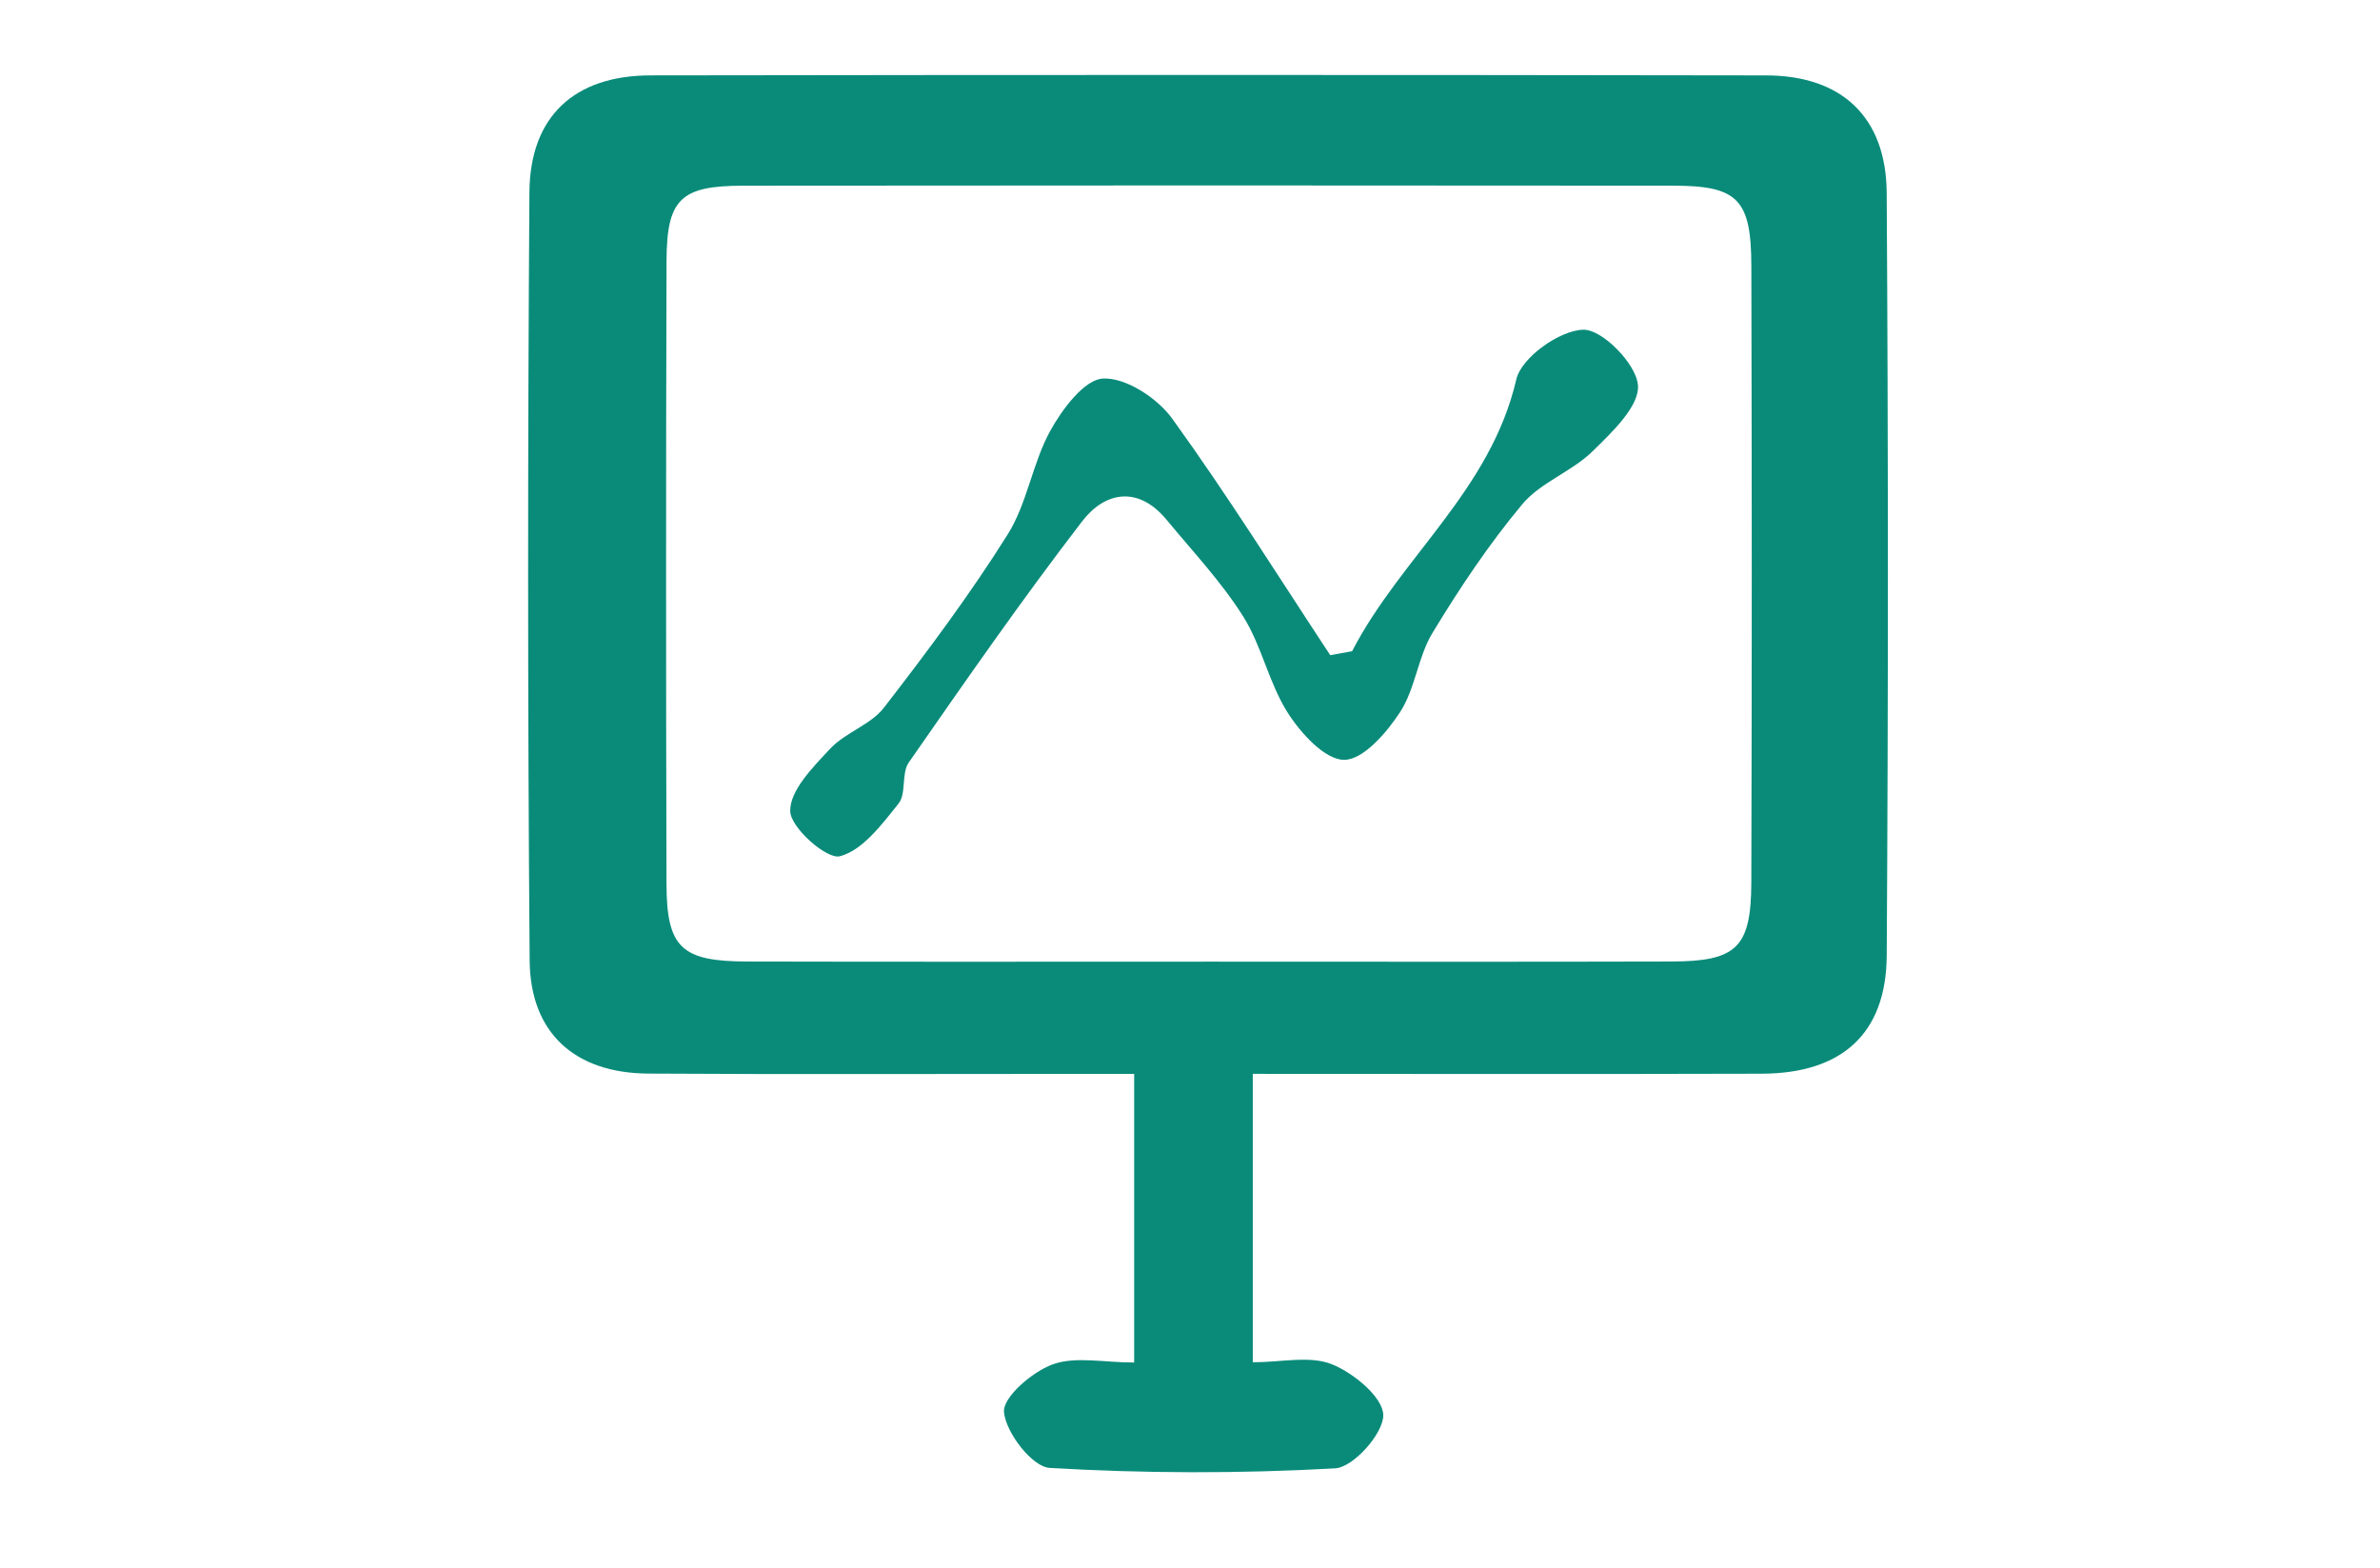<?xml version="1.0" encoding="utf-8"?>
<!-- Generator: Adobe Illustrator 16.0.0, SVG Export Plug-In . SVG Version: 6.00 Build 0)  -->
<!DOCTYPE svg PUBLIC "-//W3C//DTD SVG 1.1//EN" "http://www.w3.org/Graphics/SVG/1.1/DTD/svg11.dtd">
<svg version="1.1" id="Layer_1" xmlns="http://www.w3.org/2000/svg" xmlns:xlink="http://www.w3.org/1999/xlink" x="0px" y="0px"
	 width="1366px" height="900px" viewBox="0 0 1366 900" enable-background="new 0 0 1366 900" xml:space="preserve">
<g>
	<path fill-rule="evenodd" clip-rule="evenodd" fill="#0A8B7A" d="M719.039,616.317c0,56.697,0,108.89,0,165.529
		c16.379,0,32.65-3.938,45.338,1.119c12.484,4.976,29.404,18.957,29.543,29.197c0.145,10.542-17.134,29.977-27.619,30.568
		c-54.488,3.045-109.348,2.969-163.83-0.252c-10.025-0.591-25.058-20.064-26.228-31.951c-0.836-8.535,16.058-23.09,27.813-27.424
		c13.096-4.824,29.33-1.107,46.897-1.107c0-55.885,0-108.662,0-165.666c-11.536,0-22.933,0-34.317,0
		c-81.522-0.007-163.044,0.333-244.566-0.164c-41.947-0.252-67.748-23.084-68.081-64.917
		c-1.164-146.942-1.126-293.903-0.132-440.845c0.29-43.639,25.864-67.074,69.477-67.144c213.457-0.327,426.913-0.333,640.376,0.013
		c43.374,0.069,68.886,23.964,69.156,67.464c0.912,145.879,0.918,291.764,0.019,437.637c-0.276,44.984-25.819,67.723-71.804,67.86
		C914.734,616.52,818.387,616.317,719.039,616.317z M695.68,551.917c87.899,0,175.806,0.164,263.712-0.082
		c37.386-0.101,45.663-8.007,45.776-45.425c0.347-117.921,0.314-235.842,0.013-353.763c-0.088-38.292-7.749-46.047-44.814-46.085
		c-177.957-0.182-355.908-0.182-533.858,0.013c-35.952,0.044-43.853,7.655-43.959,43.462c-0.346,118.99-0.327,237.987-0.019,356.978
		c0.088,36.883,8.447,44.732,46.217,44.826C517.723,552.067,606.698,551.917,695.68,551.917z"/>
	<path fill-rule="evenodd" clip-rule="evenodd" fill="#0A8B7A" d="M776.031,373.752c27.971-54.01,79.503-92.29,94.259-156.031
		c2.912-12.567,24.896-28.172,38.418-28.493c10.957-0.264,30.418,19.655,31.399,31.813c0.975,12.064-14.945,27.128-26.179,38.091
		c-11.932,11.636-29.751,17.75-40.211,30.272c-19.177,22.964-35.989,48.173-51.525,73.811c-8.391,13.85-9.851,31.996-18.611,45.488
		c-7.668,11.806-21.185,27.411-32.104,27.398c-11.058-0.013-24.945-15.315-32.468-27.166c-10.762-16.951-14.794-38.16-25.492-55.155
		c-12.498-19.838-28.902-37.242-43.935-55.438c-16.328-19.769-35.424-16.14-48.469,0.836
		c-34.645,45.047-67.087,91.806-99.549,138.476c-4.314,6.202-1.252,17.793-5.824,23.511c-9.573,11.963-20.612,26.876-33.72,30.272
		c-7.44,1.932-28.229-16.309-28.468-25.832c-0.295-11.895,13.07-25.36,22.945-35.908c8.718-9.328,23.19-13.668,30.833-23.537
		c24.945-32.21,49.419-64.999,71.049-99.467c11.196-17.838,14.14-40.714,24.379-59.35c6.875-12.504,19.687-29.657,30.443-30.097
		c13.114-0.541,31.071,11.227,39.568,22.983c31.871,44.091,60.741,90.353,90.73,135.796
		C767.679,375.268,771.855,374.514,776.031,373.752z"/>
</g>
</svg>
